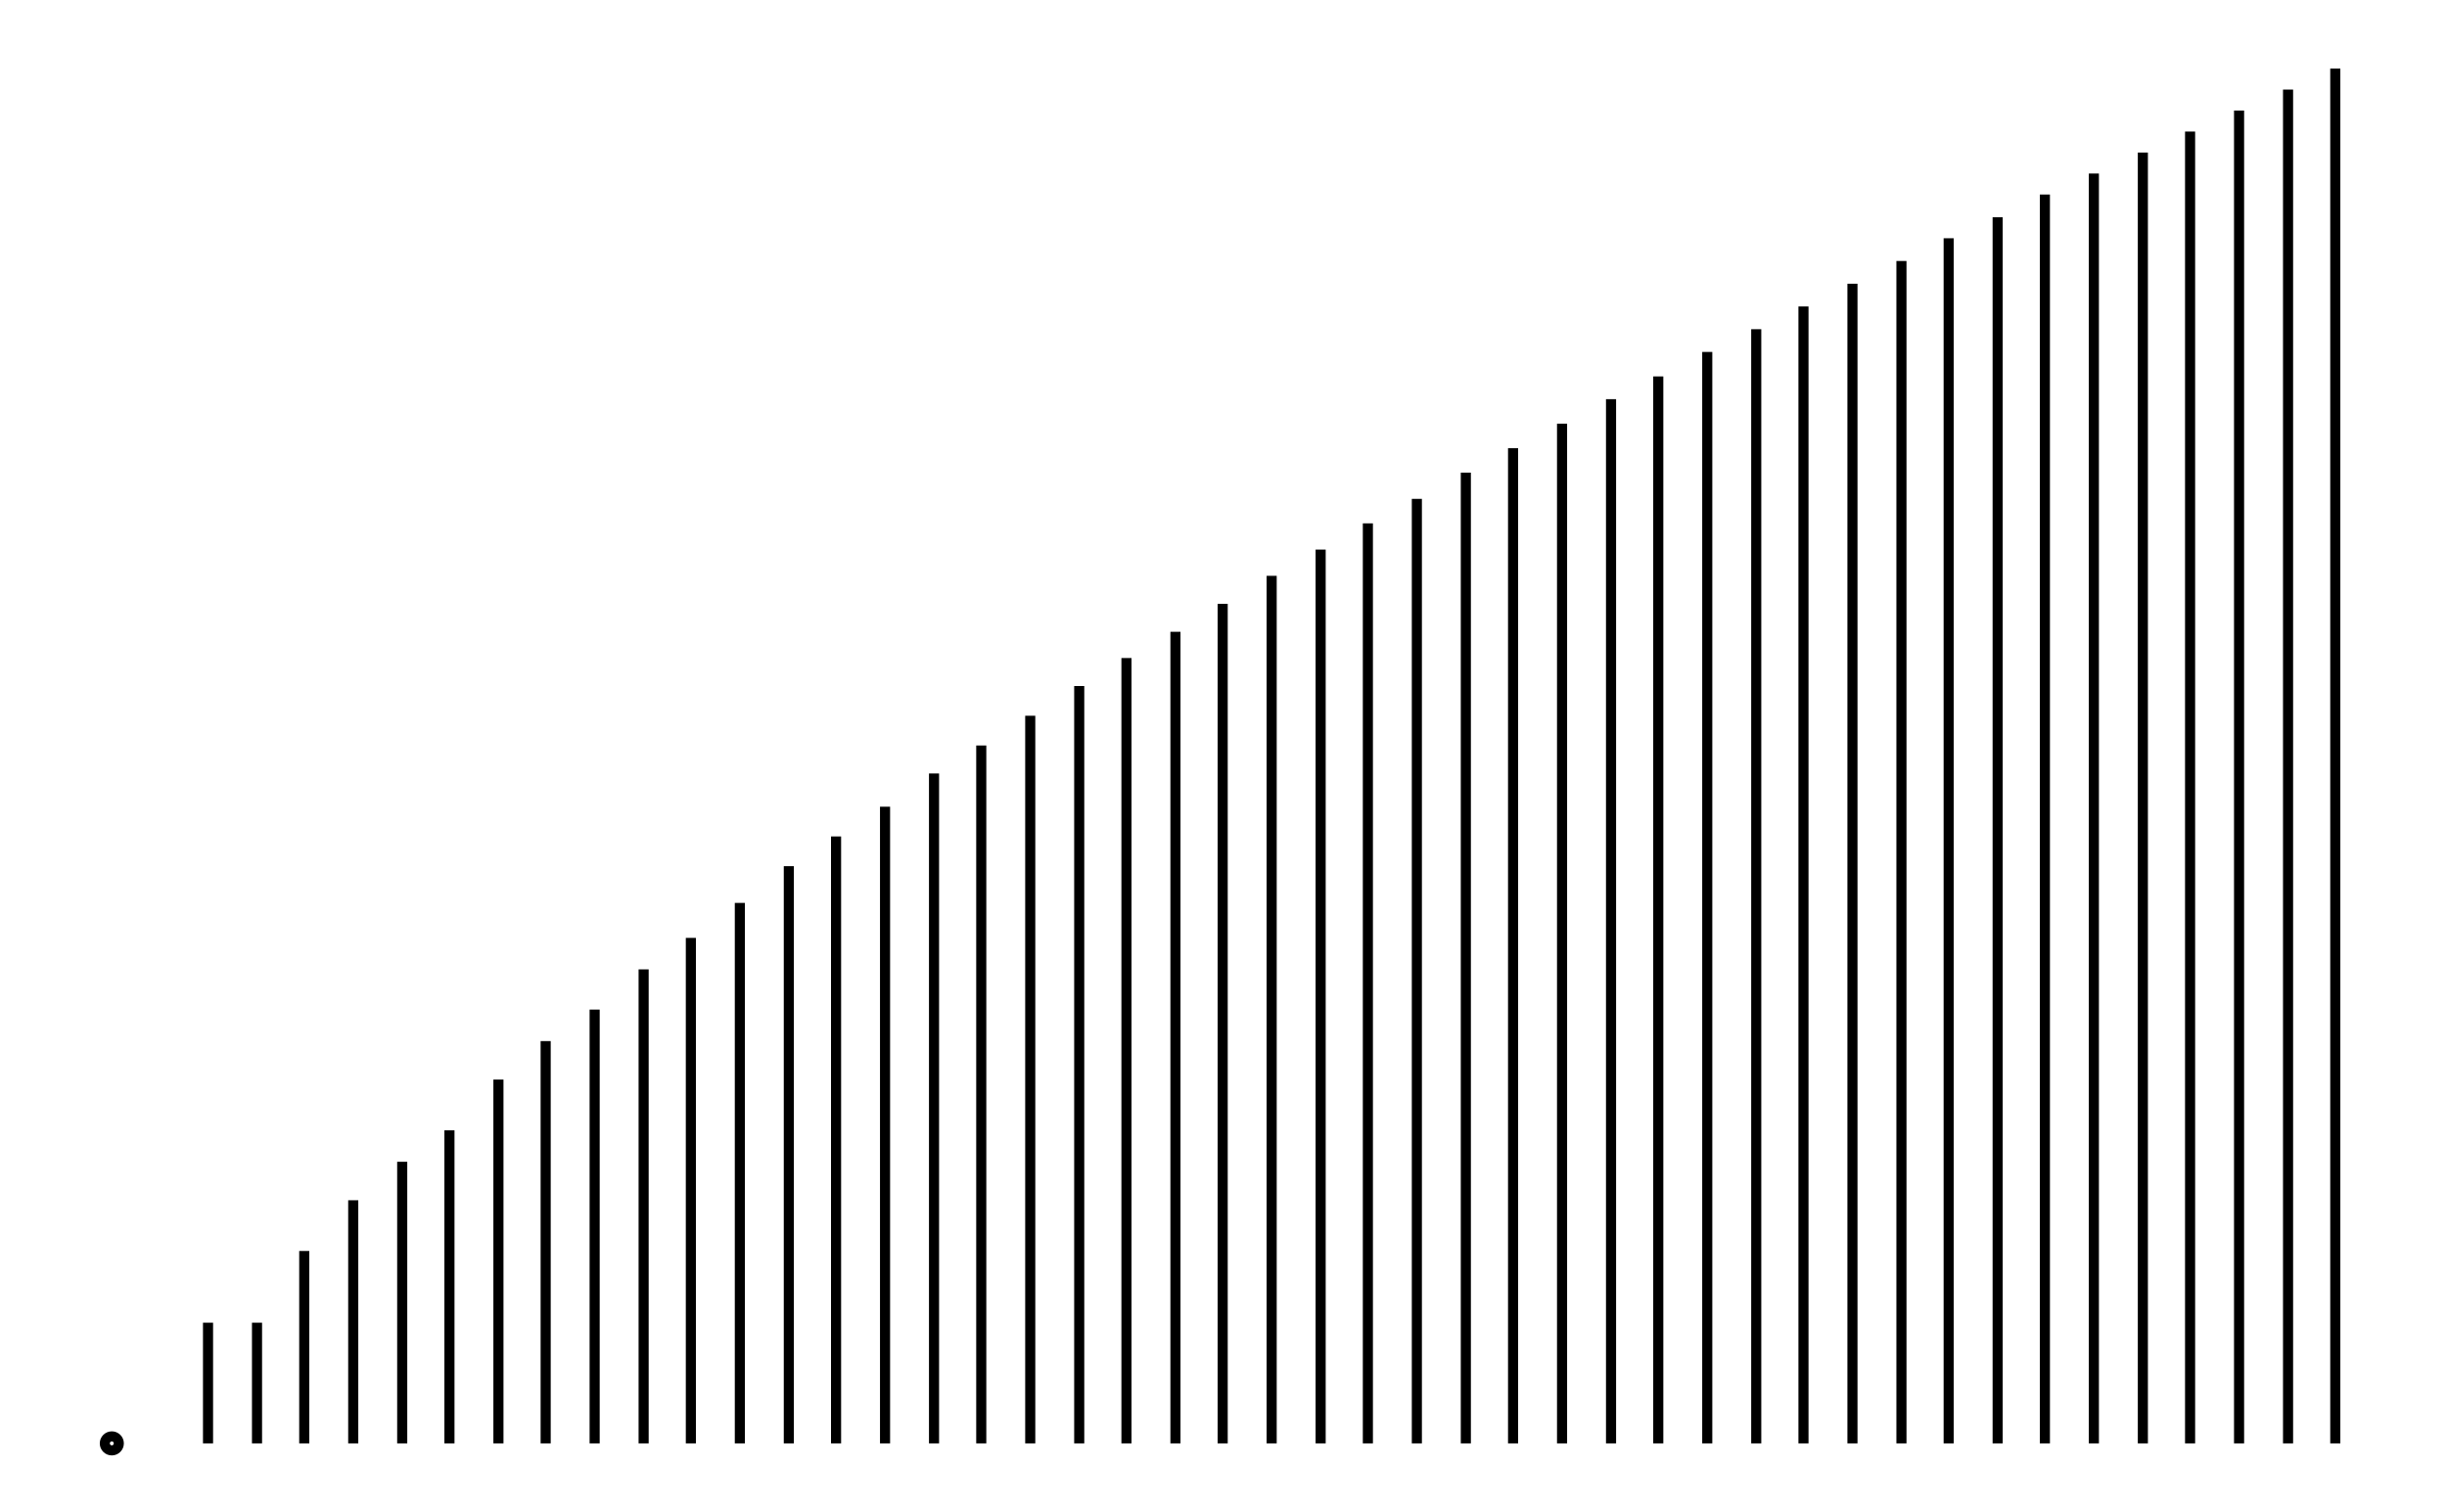 <svg xmlns="http://www.w3.org/2000/svg" width="161.8" height="100.0" viewBox="-1.48 -5.00 171.80 110.00">
<g fill="none" stroke="black" stroke-width="0.039%" transform="translate(0, 100) scale(12.724, -12.724)">
<circle cx="0.28" cy="0.00" r="0.04" />
<line x1="0.28" y1="0.00" x2="0.28" y2="0.00" />
<line x1="0.55" y1="0.00" x2="0.55" y2="0.00" />
<line x1="0.83" y1="0.00" x2="0.83" y2="0.69" />
<line x1="1.11" y1="0.00" x2="1.11" y2="0.69" />
<line x1="1.38" y1="0.00" x2="1.38" y2="1.10" />
<line x1="1.66" y1="0.00" x2="1.66" y2="1.39" />
<line x1="1.94" y1="0.00" x2="1.94" y2="1.61" />
<line x1="2.21" y1="0.00" x2="2.21" y2="1.79" />
<line x1="2.49" y1="0.00" x2="2.49" y2="2.08" />
<line x1="2.76" y1="0.00" x2="2.76" y2="2.30" />
<line x1="3.04" y1="0.00" x2="3.04" y2="2.48" />
<line x1="3.32" y1="0.00" x2="3.32" y2="2.71" />
<line x1="3.59" y1="0.00" x2="3.59" y2="2.89" />
<line x1="3.87" y1="0.00" x2="3.87" y2="3.09" />
<line x1="4.15" y1="0.00" x2="4.15" y2="3.30" />
<line x1="4.42" y1="0.00" x2="4.42" y2="3.47" />
<line x1="4.70" y1="0.00" x2="4.70" y2="3.64" />
<line x1="4.98" y1="0.00" x2="4.98" y2="3.83" />
<line x1="5.25" y1="0.00" x2="5.25" y2="3.99" />
<line x1="5.53" y1="0.00" x2="5.53" y2="4.16" />
<line x1="5.81" y1="0.00" x2="5.81" y2="4.33" />
<line x1="6.08" y1="0.00" x2="6.08" y2="4.49" />
<line x1="6.36" y1="0.00" x2="6.36" y2="4.64" />
<line x1="6.63" y1="0.00" x2="6.63" y2="4.80" />
<line x1="6.91" y1="0.00" x2="6.91" y2="4.96" />
<line x1="7.19" y1="0.00" x2="7.19" y2="5.11" />
<line x1="7.46" y1="0.00" x2="7.46" y2="5.26" />
<line x1="7.74" y1="0.00" x2="7.74" y2="5.40" />
<line x1="8.02" y1="0.00" x2="8.02" y2="5.55" />
<line x1="8.29" y1="0.00" x2="8.29" y2="5.69" />
<line x1="8.57" y1="0.00" x2="8.57" y2="5.83" />
<line x1="8.85" y1="0.00" x2="8.85" y2="5.97" />
<line x1="9.12" y1="0.00" x2="9.12" y2="6.10" />
<line x1="9.40" y1="0.00" x2="9.40" y2="6.24" />
<line x1="9.68" y1="0.00" x2="9.68" y2="6.37" />
<line x1="9.95" y1="0.00" x2="9.95" y2="6.50" />
<line x1="10.23" y1="0.00" x2="10.23" y2="6.63" />
<line x1="10.51" y1="0.00" x2="10.51" y2="6.76" />
<line x1="10.78" y1="0.00" x2="10.78" y2="6.89" />
<line x1="11.06" y1="0.00" x2="11.06" y2="7.01" />
<line x1="11.33" y1="0.00" x2="11.33" y2="7.14" />
<line x1="11.61" y1="0.00" x2="11.61" y2="7.26" />
<line x1="11.89" y1="0.00" x2="11.89" y2="7.38" />
<line x1="12.16" y1="0.00" x2="12.16" y2="7.50" />
<line x1="12.44" y1="0.00" x2="12.44" y2="7.62" />
<line x1="12.72" y1="0.00" x2="12.72" y2="7.74" />
<line x1="12.99" y1="0.00" x2="12.99" y2="7.86" />
</g>
</svg>